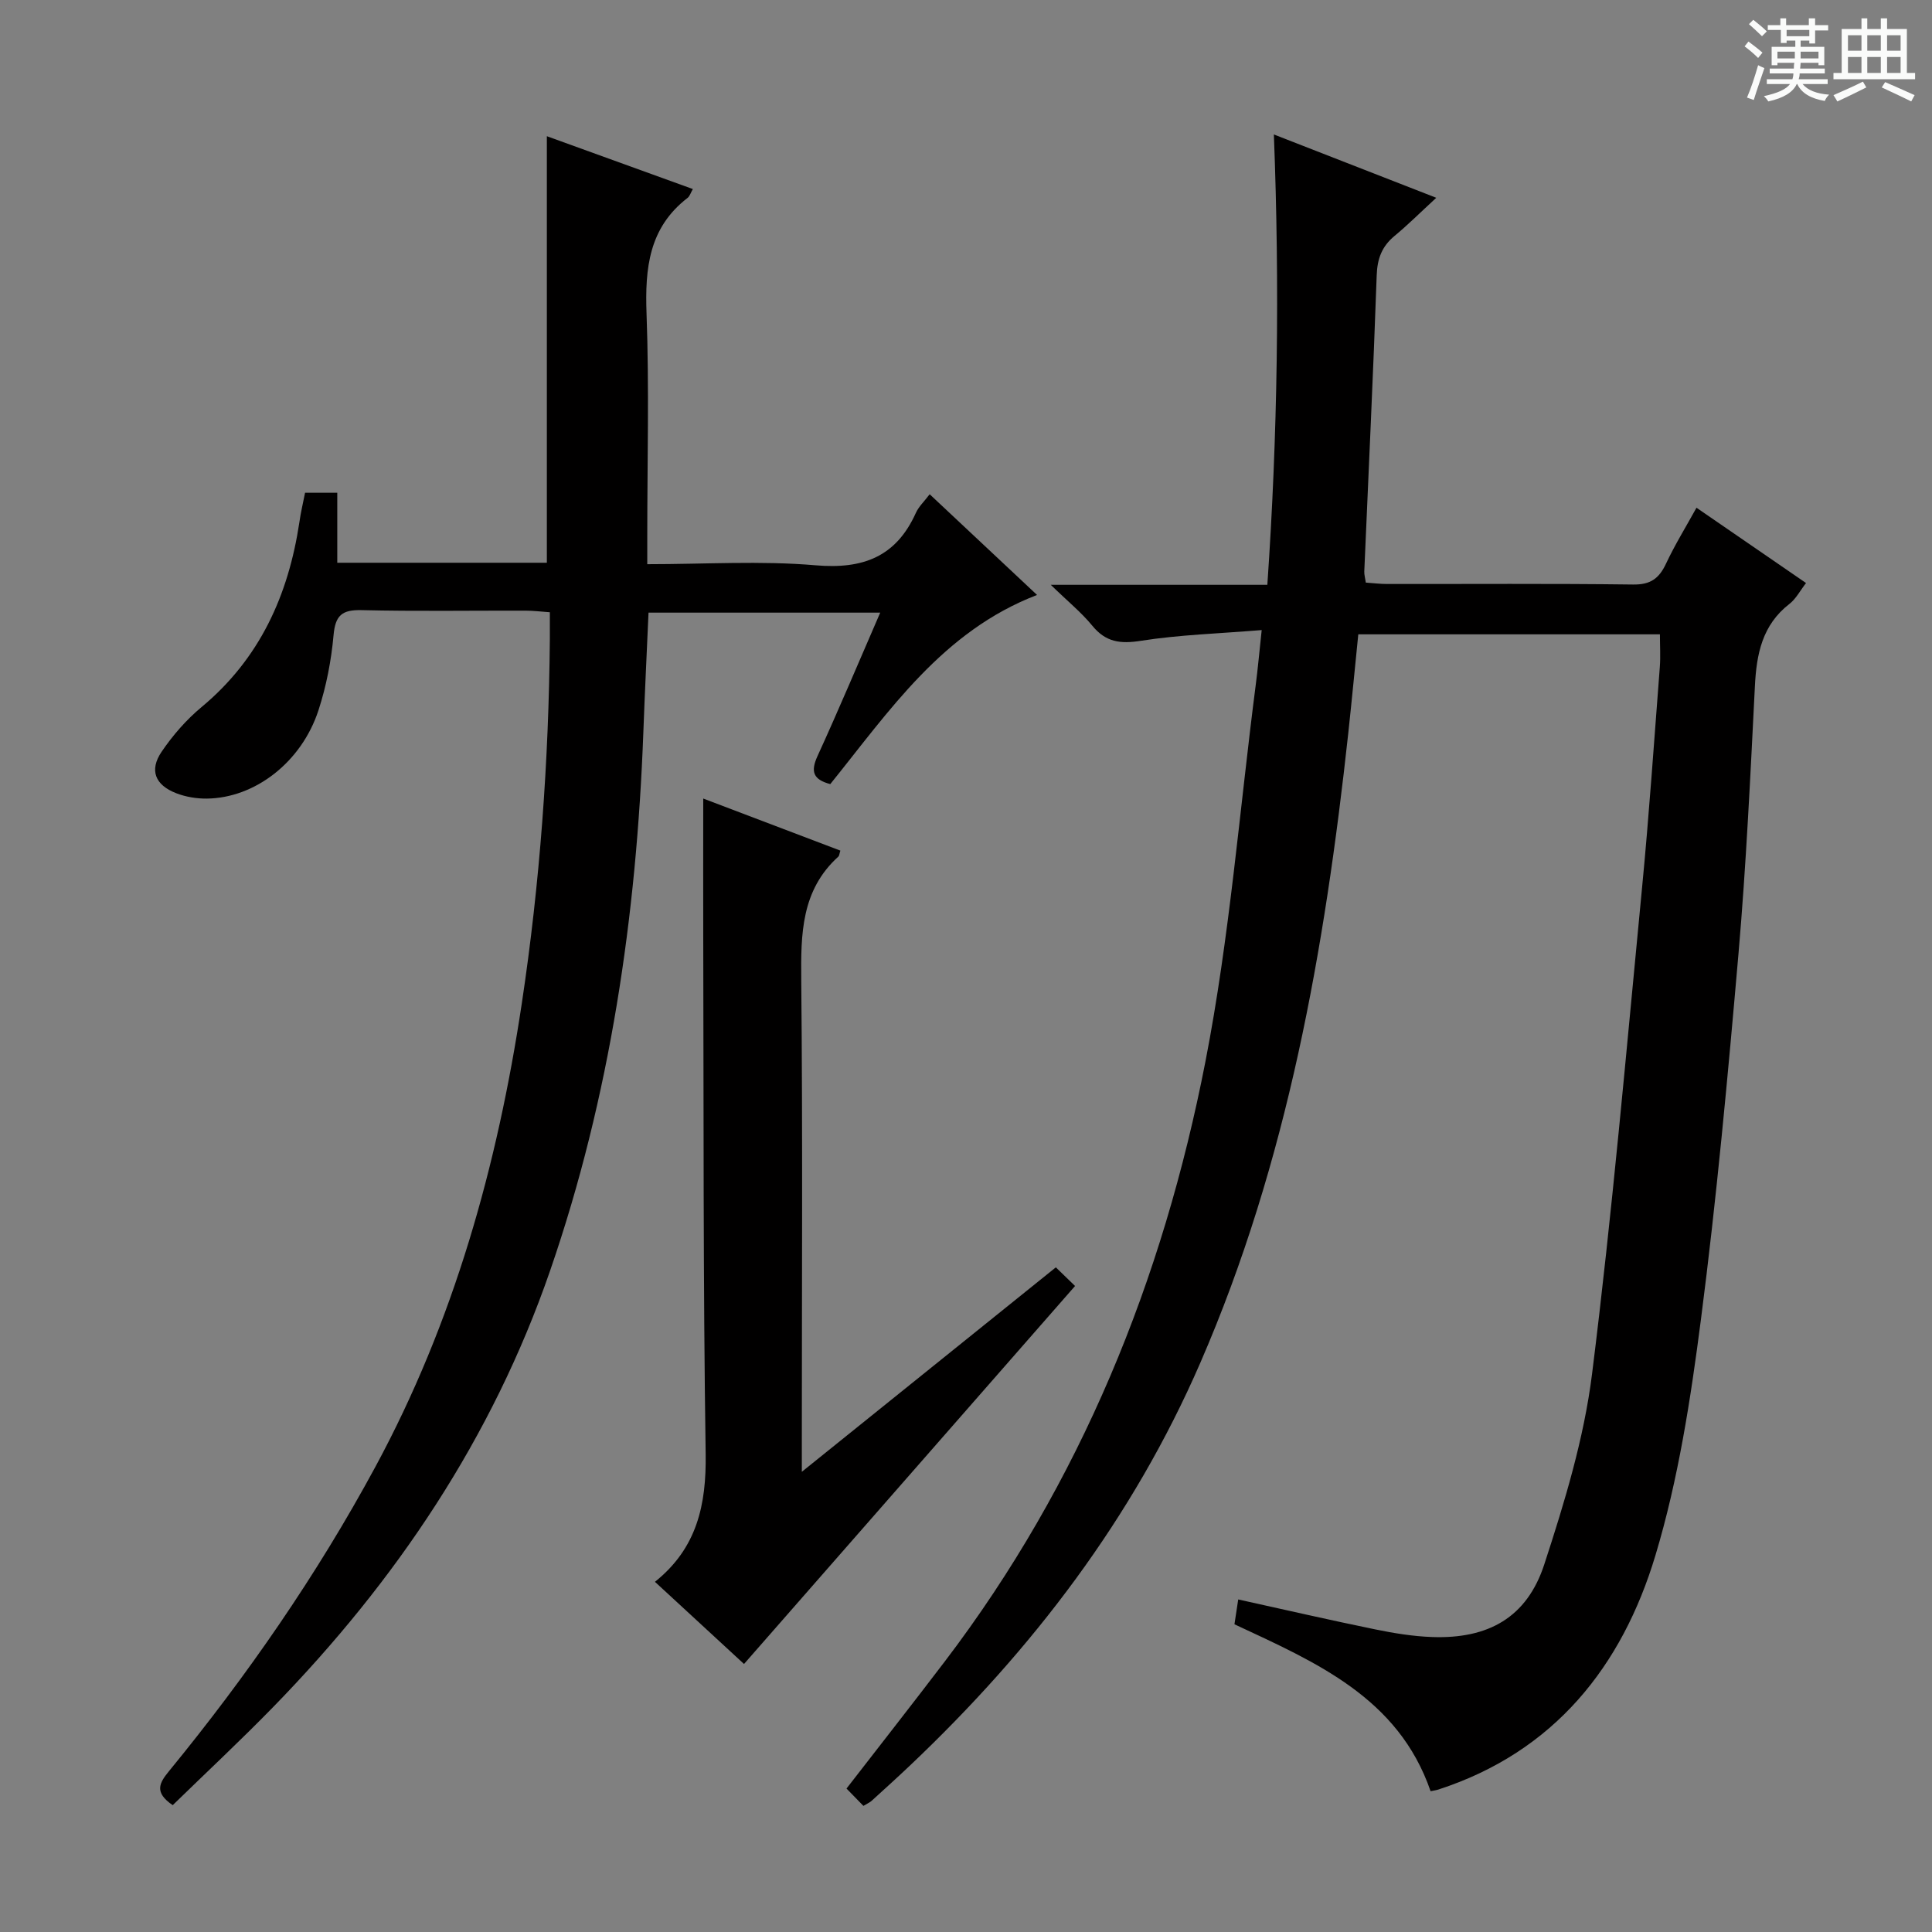 <svg enable-background="new 0 0 400 400" viewBox="0 0 400 400" xmlns="http://www.w3.org/2000/svg"><rect x="0" y="0" width="400" height="400" fill="#808080" stroke="none"/><path d="m361.2 9.6.8-1c.9.7 1.9 1.4 2.9 2.3l-.9 1.1c-1-1-2-1.8-2.8-2.4zm.5 10.6c.9-2.1 1.6-4.3 2.3-6.7.4.2.8.4 1.3.6-.7 2.1-1.5 4.3-2.2 6.6zm.4-15.2.9-.9c1 .8 2 1.6 2.8 2.4l-1 1c-.9-.9-1.8-1.7-2.7-2.5zm12.5-1.2h1.2v1.4h2.7v1.1h-2.7v2.7h-1.2v-.6h-1.8v1.3h4.9v3.8h-1.2v-.5h-3.7c0 .4-.1.9-.1 1.2h5.1v1h-5.2c0 .5-.1.9-.2 1.2h6v1h-5.2c1.1 1.3 2.9 2 5.5 2.2-.4.4-.7.8-.9 1.3-2.9-.5-4.8-1.6-5.7-3.5h-.1c-.8 1.7-2.7 2.9-5.9 3.6-.2-.4-.6-.8-.9-1.1 2.8-.6 4.6-1.4 5.4-2.5h-4.8v-1h5.3c.1-.3.2-.7.2-1.2h-4.9v-1h5c0-.4 0-.8.1-1.2h-3.5v.5h-1.2v-3.8h4.9v-1.3h-1.8v.5h-1.2v-2.7h-2.7v-1h2.6v-1.4h1.2v1.4h4.7v-1.4zm-6.6 8.3h3.6c0-.4 0-.9 0-1.4h-3.6zm1.9-4.6h4.7v-1.3h-4.7zm6.6 3.2h-3.7v1.4h3.7z" fill="#fafbfa"/><path d="m385.3 3.8h1.3v2.2h2.8v-2.2h1.3v2.2h4.1v9.1h1.7v1.3h-16.9v-1.3h1.7v-9.1h4.1v-2.2zm.4 13.1.7 1.2c-1.8.9-3.8 1.9-6 2.9-.2-.4-.5-.8-.8-1.3 2.3-1 4.3-1.9 6.1-2.8zm-3.1-6.4h2.8v-3.2h-2.8zm0 4.6h2.8v-3.3h-2.8zm4-4.6h2.8v-3.2h-2.8zm0 4.6h2.8v-3.3h-2.8zm3.7 1.9c2.1.9 4.1 1.8 6.1 2.7l-.7 1.3c-2.2-1.1-4.2-2-6.1-2.9zm3.2-9.7h-2.8v3.2h2.8zm-2.8 7.8h2.8v-3.3h-2.8z" fill="#fafbfa"/><g fill="#010000"><path d="m261.22 130.45c-8.92.73-17.05.97-25.01 2.22-4.26.67-7.25.3-10.05-3.11-2.26-2.76-5.1-5.06-8.61-8.48h44.84c2.14-31.03 2.57-61.69 1.35-93.24 11.16 4.35 21.69 8.46 33.62 13.11-3.34 3.08-5.88 5.62-8.64 7.9-2.63 2.18-3.57 4.71-3.69 8.17-.71 20.44-1.7 40.87-2.57 61.3-.03.64.17 1.28.32 2.3 1.49.1 2.92.29 4.36.29 17 .02 34-.11 50.99.11 3.61.05 5.37-1.27 6.8-4.32 1.82-3.88 4.08-7.54 6.31-11.58 7.68 5.28 14.92 10.26 22.68 15.59-1.23 1.59-2.08 3.26-3.41 4.3-5.68 4.39-6.85 10.41-7.18 17.12-.93 18.43-1.8 36.89-3.39 55.27-2.2 25.32-4.53 50.66-7.79 75.86-2.12 16.4-4.66 32.98-9.41 48.76-6.91 22.98-20.94 40.68-44.93 48.48-.45.15-.92.2-1.62.35-6.68-19.38-23.72-26.68-40.61-34.56.24-1.6.48-3.18.78-5.14 9.66 2.13 18.97 4.27 28.33 6.19 3.89.8 7.87 1.45 11.83 1.59 11.62.41 19.61-4.05 23.2-15.02 4.21-12.88 8.23-26.1 9.9-39.48 4.19-33.45 7.11-67.07 10.35-100.64 1.47-15.22 2.5-30.48 3.68-45.72.16-2.12.02-4.27.02-6.74-20.66 0-41.24 0-62.45 0-.68 6.71-1.33 13.58-2.07 20.43-4.87 44.72-12.54 88.74-30.64 130.4-13.98 32.17-34.73 59.3-59.99 83.26-2.66 2.52-5.37 4.98-8.08 7.44-.33.3-.78.49-1.68 1.03-1.12-1.15-2.25-2.31-3.5-3.59 7-9.04 13.75-17.64 20.37-26.34 28.14-36.99 45.15-79.03 53.95-124.22 5-25.69 7.05-51.96 10.41-77.97.43-3.29.72-6.59 1.23-11.32z"/><path d="m63.16 102.02h6.67v14.49h43.39c0-29.38 0-58.58 0-88.31 10.06 3.64 20.01 7.24 30.23 10.94-.47.81-.65 1.49-1.09 1.83-8.03 6.18-8.84 14.59-8.5 23.98.56 15.31.15 30.65.15 45.98v5.88c11.98 0 23.49-.75 34.86.23 9.8.84 16.65-1.75 20.75-10.85.59-1.31 1.74-2.38 2.86-3.86 7.46 6.99 14.7 13.79 22.23 20.85-19.58 7.52-30.58 24.01-42.81 39.16-3.51-.93-4.13-2.55-2.65-5.79 4.41-9.64 8.52-19.42 12.99-29.71-16.21 0-31.9 0-47.97 0-.36 8.25-.77 16.49-1.07 24.74-1.41 38.04-6.85 75.4-19.31 111.51-11.95 34.61-31.88 64.22-57.29 90.29-6.81 6.99-13.96 13.65-20.84 20.36-3.87-2.63-2.79-4.57-.83-6.97 16.17-19.74 30.65-40.62 42.8-63.1 16.23-30.04 25.24-62.32 30.3-95.9 3.77-25.04 5.59-50.19 5.81-75.49.01-1.66 0-3.31 0-5.52-1.84-.13-3.43-.33-5.02-.33-11.33-.03-22.67.16-33.99-.11-4.03-.09-5.4 1.09-5.77 5.17-.47 5.24-1.49 10.54-3.12 15.55-3.51 10.77-13.17 18.2-23.14 18.3-2.11.02-4.35-.35-6.31-1.11-4.39-1.7-5.62-4.77-3.03-8.59 2.3-3.39 5.11-6.62 8.26-9.24 12.07-10.03 17.99-23.17 20.27-38.31.27-1.95.73-3.86 1.17-6.07z"/><path d="m218.6 262.39c1.47 1.43 2.65 2.57 3.98 3.86-23 26.26-45.65 52.12-68.54 78.26-6-5.54-12.08-11.14-18.44-17.01 8.74-7 10.65-15.98 10.5-26.46-.53-35.63-.4-71.27-.5-106.91-.03-9.44 0-18.88 0-28.8 9.3 3.53 18.85 7.16 28.39 10.78-.21.63-.21 1.04-.42 1.24-7.71 6.99-7.77 16.04-7.68 25.57.31 31.81.12 63.62.12 95.43v6.37c17.89-14.42 34.94-28.13 52.59-42.33z"/></g></svg>